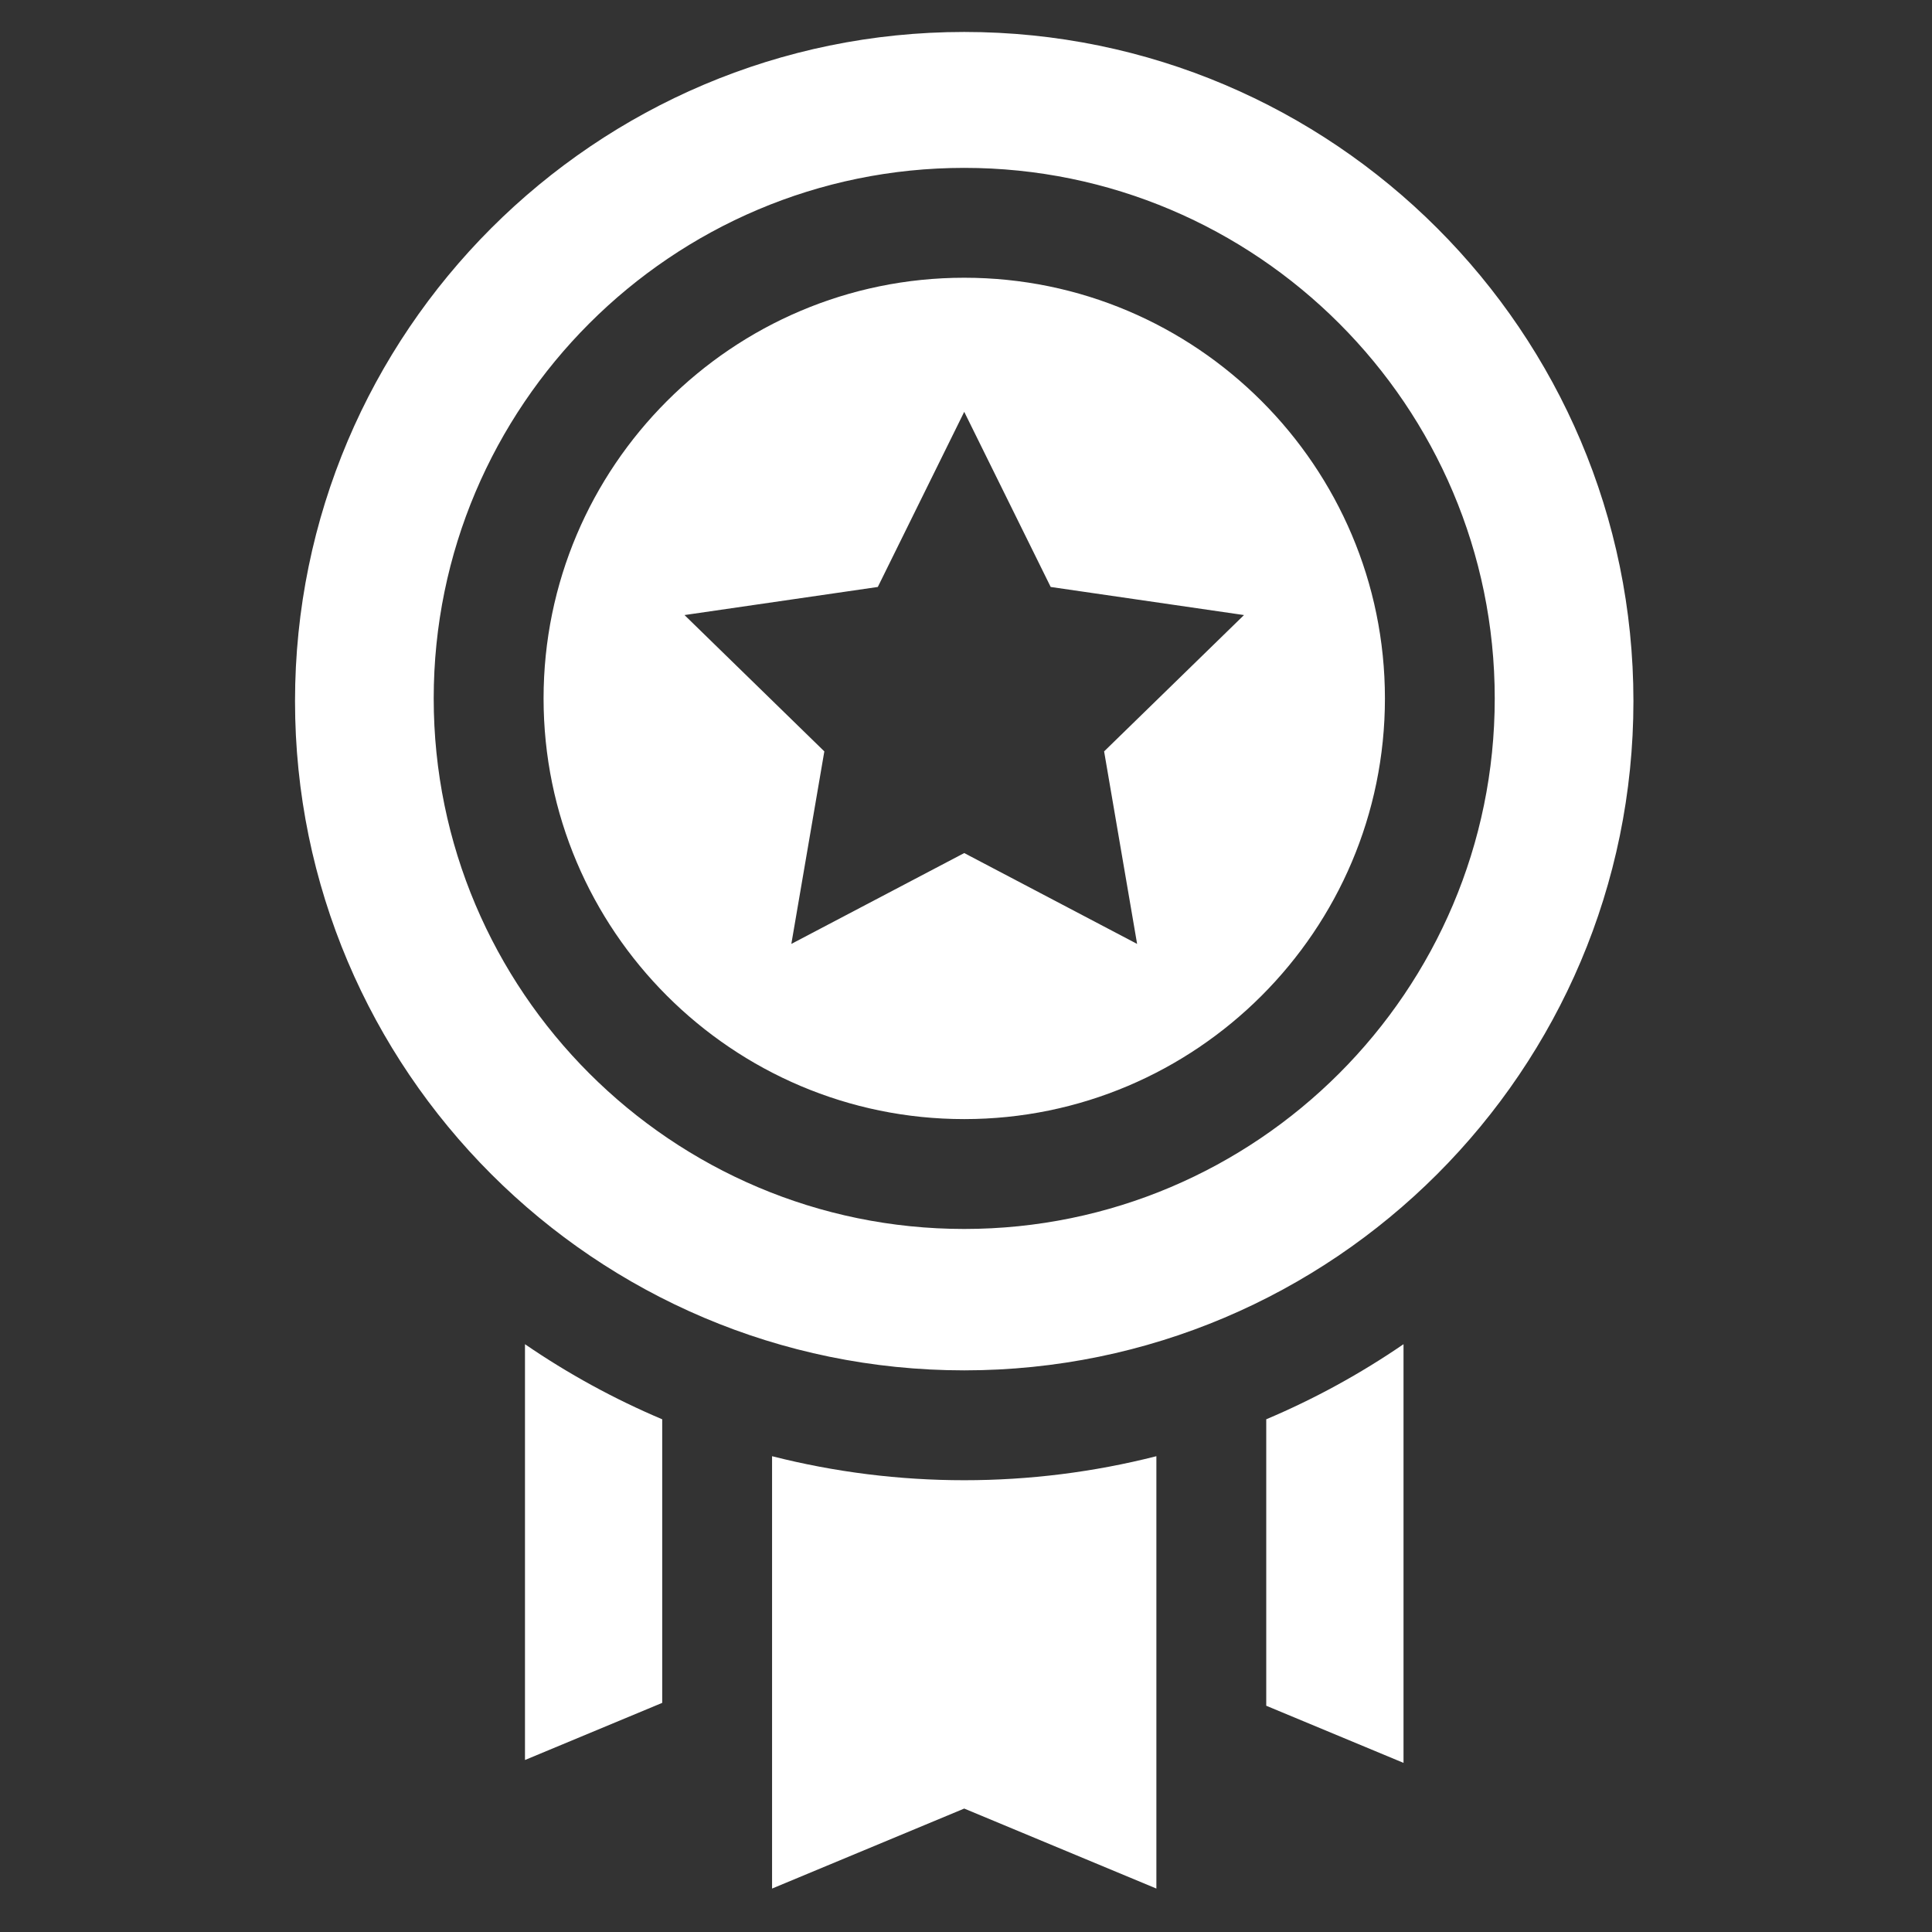 <svg width="37" height="37" viewBox="0 0 37 37" fill="none" xmlns="http://www.w3.org/2000/svg">
<rect x="0" y="0" width="37" height="37" fill="#333333" stroke="none"/>
<g clip-path="url(#clip0_973_635)">
<path d="M24.25 27.181V32.667L26.879 33.761V25.743C26.053 26.309 25.173 26.791 24.25 27.181ZM10.054 25.743V33.706L12.682 32.612V27.181C11.76 26.791 10.879 26.309 10.054 25.743ZM18.466 28.348C17.225 28.348 15.989 28.194 14.786 27.888V36.168L18.466 34.636L22.146 36.168V27.888C20.944 28.194 19.707 28.348 18.466 28.348ZM18.466 0.612C11.399 0.612 5.65 6.361 5.65 13.428C5.65 20.495 11.399 26.244 18.466 26.244C25.533 26.244 31.282 20.495 31.282 13.428C31.282 6.361 25.533 0.612 18.466 0.612ZM18.466 23.536C12.864 23.536 8.306 18.978 8.306 13.376C8.306 7.773 12.864 3.215 18.466 3.215C24.069 3.215 28.626 7.773 28.626 13.376C28.626 18.978 24.069 23.536 18.466 23.536ZM18.466 5.319C14.024 5.319 10.41 8.933 10.41 13.376C10.41 17.818 14.024 21.432 18.466 21.432C22.908 21.432 26.523 17.818 26.523 13.376C26.523 8.933 22.909 5.319 18.466 5.319ZM21.777 18.077L18.466 16.337L15.155 18.077L15.787 14.39L13.109 11.779L16.811 11.241L18.466 7.887L20.122 11.241L23.824 11.779L21.145 14.39L21.777 18.077Z" fill="white"/>
</g>
<defs>
<clipPath id="clip0_973_635">
<rect width="35.556" height="35.556" fill="white" transform="translate(0.688 0.612)"/>
</clipPath>
</defs>
</svg>
